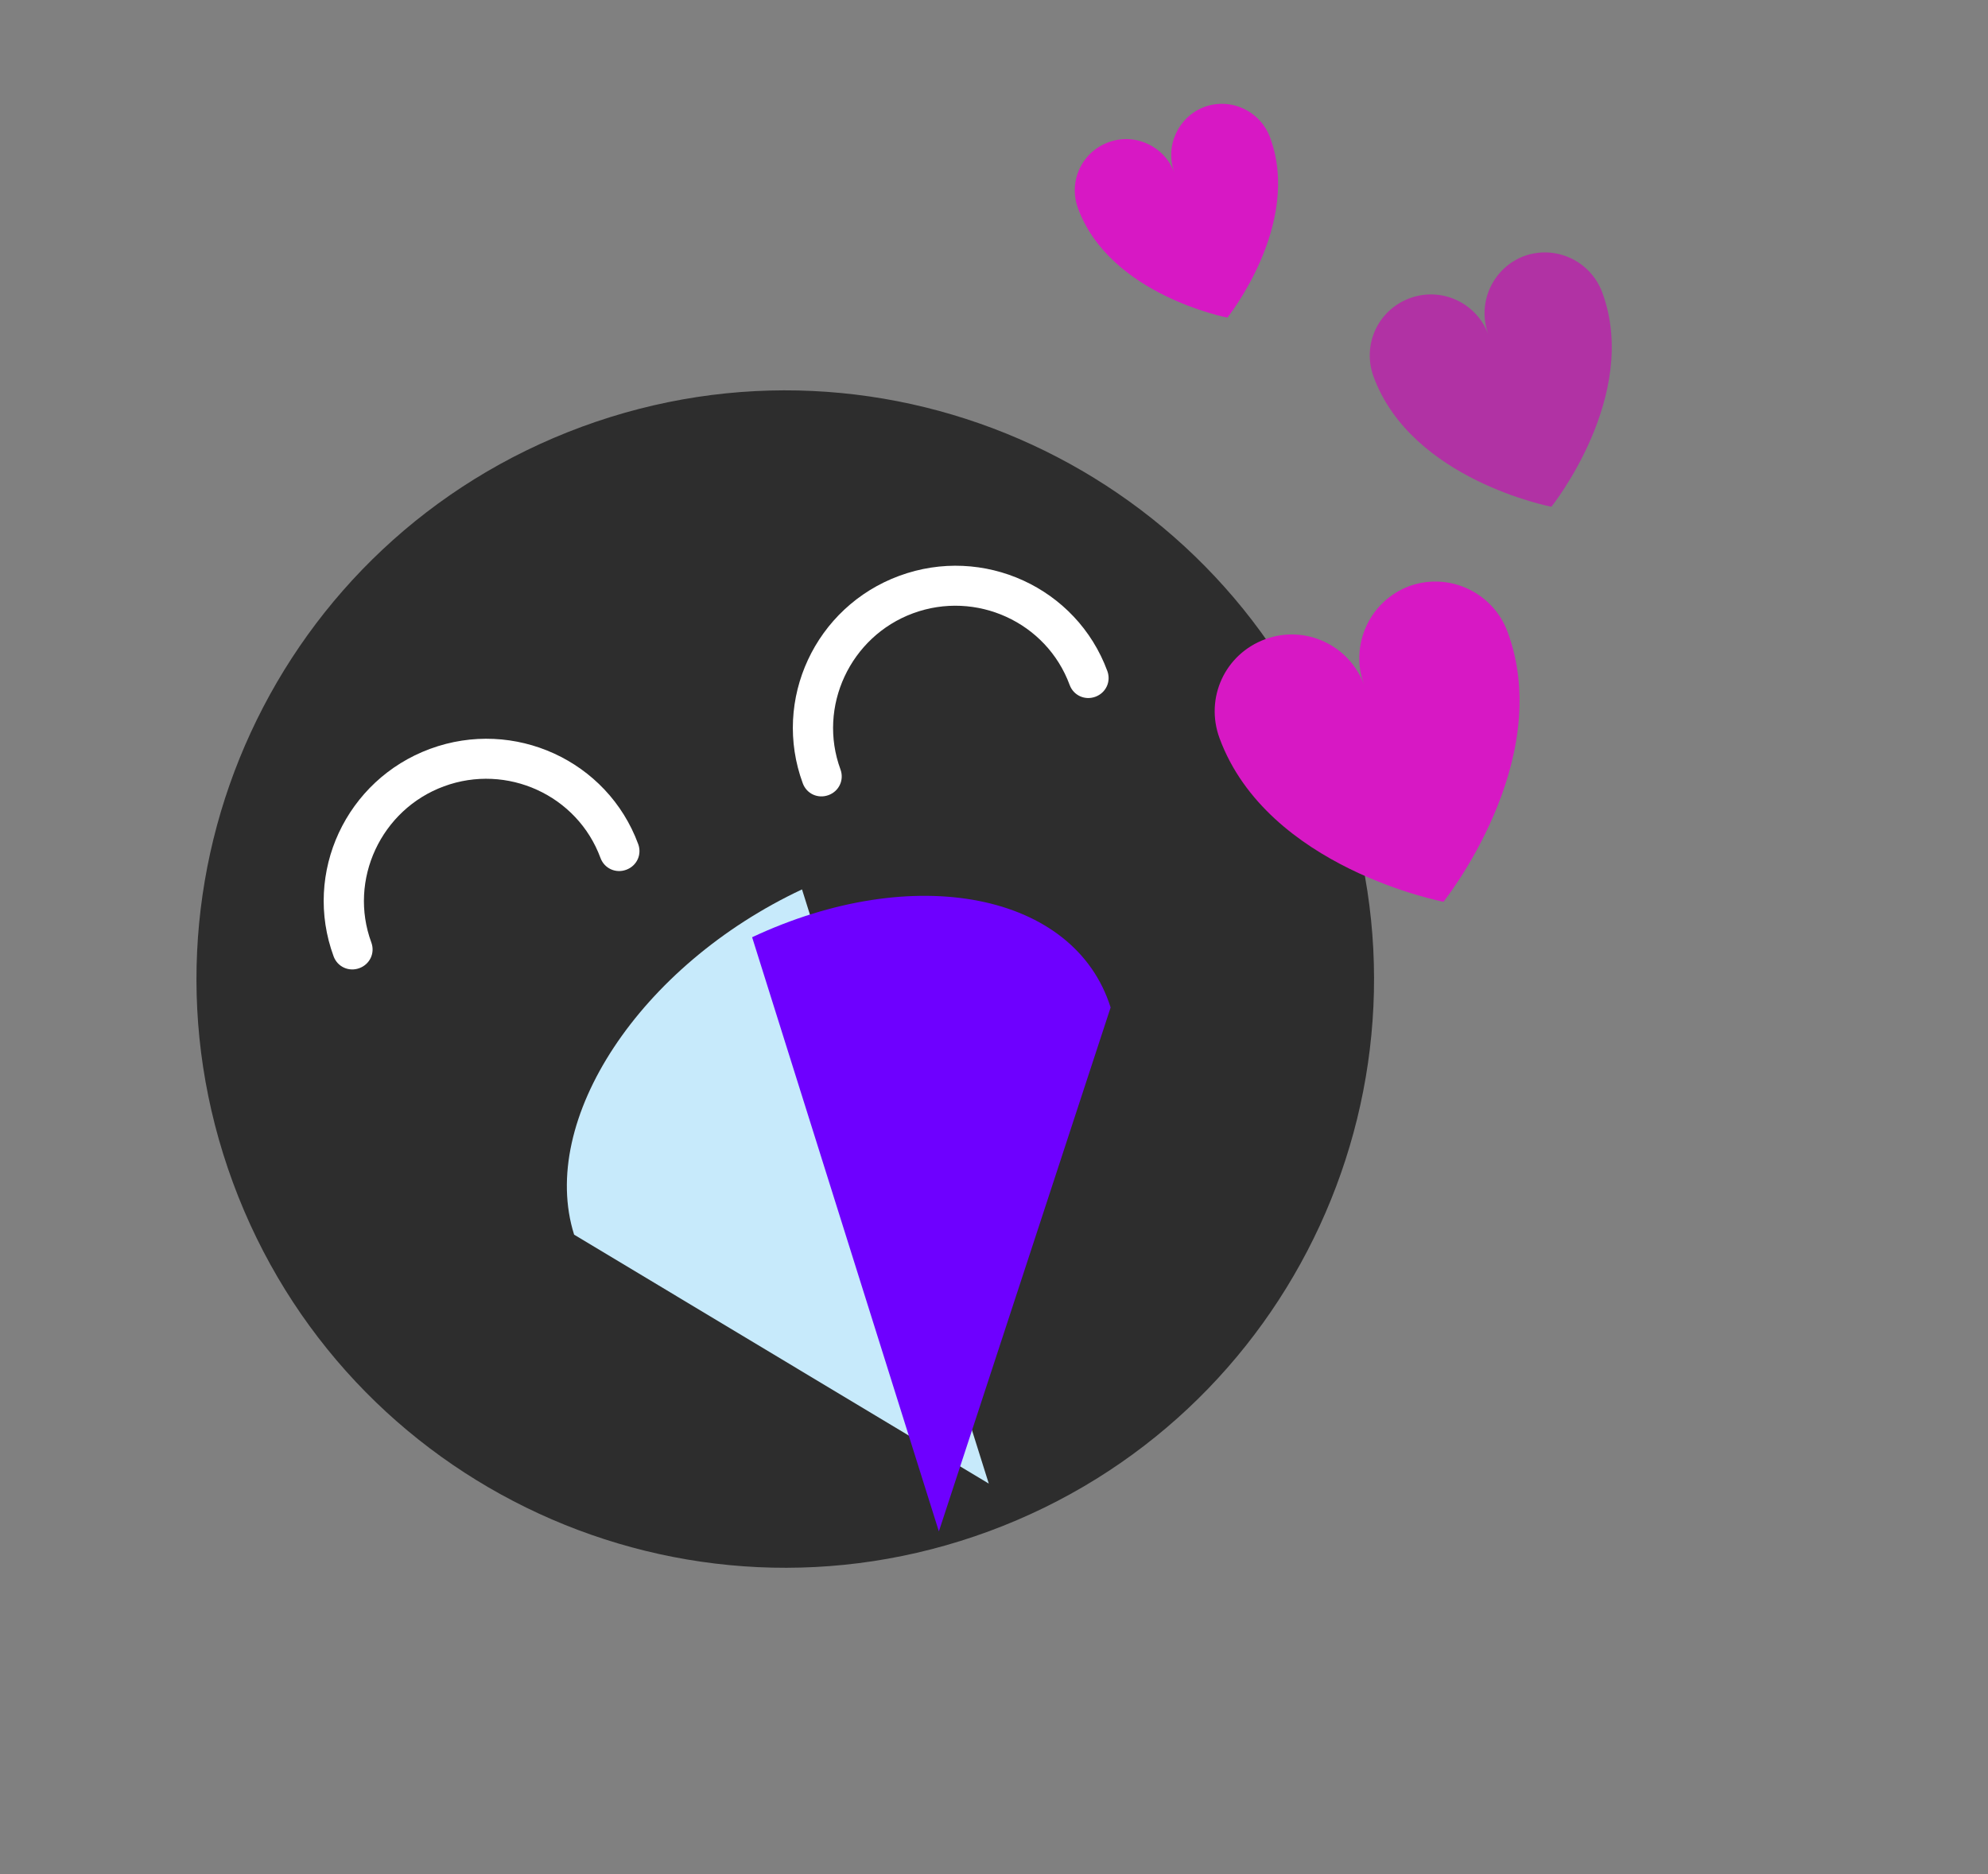 <svg width="70" height="66" viewBox="0 0 70 66" fill="none" xmlns="http://www.w3.org/2000/svg">
<rect x="0" y="0" width="70" height="66" fill="#808080" stroke="none"/>
<path d="M34.82 53.927C45.56 49.967 51.057 38.05 47.097 27.31C43.138 16.569 31.221 11.072 20.48 15.032C9.74 18.992 4.243 30.909 8.203 41.65C12.162 52.39 24.079 57.887 34.82 53.927Z" fill="#2D2D2D"/>
<path d="M28.24 31.322C22.538 33.996 18.945 39.44 20.215 43.48L34.816 52.247L28.24 31.322L28.24 31.322Z" fill="#C7EAFB"/>
<path d="M39.106 35.48L39.106 35.48C37.836 31.44 32.185 30.332 26.483 33.006L33.059 53.931L39.106 35.48L39.106 35.48Z" fill="#6E00FF"/>
<path d="M15.144 26.372C18.104 25.281 21.387 26.784 22.472 29.726C22.608 30.096 22.423 30.493 22.051 30.63C21.68 30.767 21.281 30.585 21.144 30.215C20.327 27.999 17.847 26.875 15.631 27.692C13.414 28.509 12.262 30.987 13.075 33.191C13.211 33.56 13.026 33.958 12.654 34.095C12.283 34.232 11.883 34.049 11.747 33.68C10.663 30.738 12.184 27.464 15.144 26.372Z" fill="white"/>
<path d="M31.664 20.279C34.623 19.188 37.906 20.69 38.991 23.632C39.127 24.002 38.942 24.4 38.571 24.537C38.199 24.674 37.8 24.491 37.664 24.122C36.847 21.905 34.367 20.781 32.15 21.598C29.934 22.415 28.782 24.893 29.594 27.097C29.73 27.466 29.545 27.864 29.174 28.001C28.802 28.138 28.403 27.956 28.267 27.586C27.182 24.644 28.704 21.37 31.664 20.279Z" fill="white"/>
<path d="M49.637 20.636C48.239 21.151 47.509 22.705 48.032 24.123C47.516 22.723 45.963 21.99 44.547 22.512C43.131 23.034 42.419 24.581 42.942 25.999C44.629 30.576 50.826 31.757 50.826 31.757C50.826 31.757 54.774 26.836 53.086 22.259C52.57 20.859 51.017 20.127 49.601 20.649L49.637 20.636Z" fill="#D718C4"/>
<path d="M53.681 9.012C52.571 9.422 51.992 10.655 52.407 11.782C51.997 10.67 50.765 10.088 49.641 10.502C48.517 10.916 47.952 12.145 48.367 13.271C49.708 16.906 54.627 17.846 54.627 17.846C54.627 17.846 57.759 13.938 56.419 10.303C56.009 9.191 54.776 8.609 53.652 9.023L53.681 9.012Z" fill="#B132A4"/>
<path d="M42.422 3.76C41.49 4.104 41.004 5.141 41.353 6.087C41.008 5.153 39.973 4.663 39.029 5.011C38.085 5.359 37.61 6.392 37.959 7.339C39.086 10.395 43.219 11.185 43.219 11.185C43.219 11.185 45.849 7.901 44.722 4.845C44.378 3.91 43.342 3.421 42.398 3.769L42.422 3.76Z" fill="#D718C4"/>
</svg>
